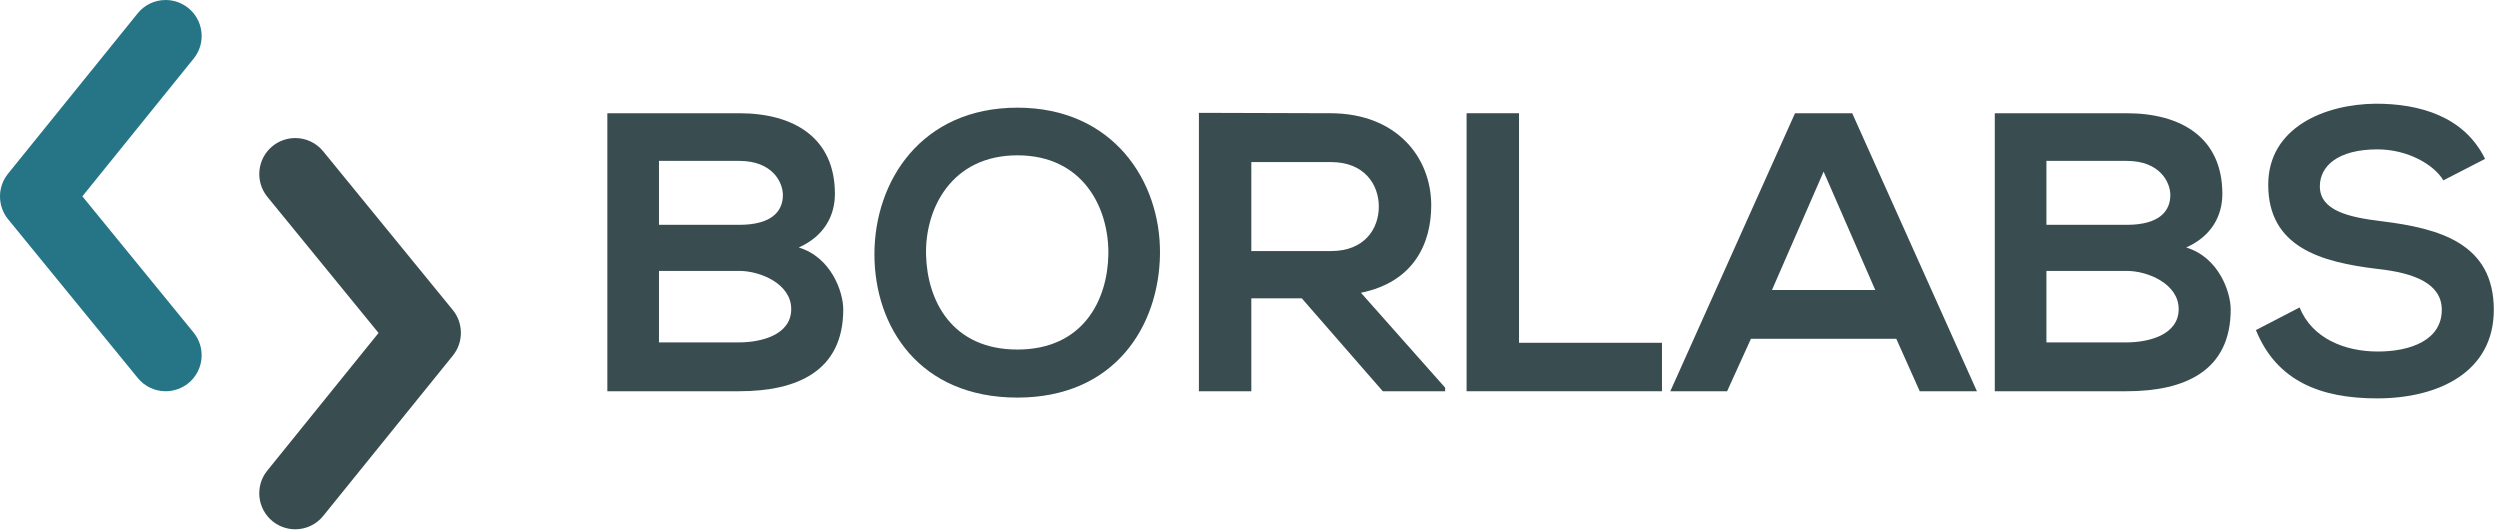 <?xml version="1.0" encoding="UTF-8"?>
<!DOCTYPE svg PUBLIC "-//W3C//DTD SVG 1.1//EN" "http://www.w3.org/Graphics/SVG/1.1/DTD/svg11.dtd">
<svg version="1.1" xmlns="http://www.w3.org/2000/svg" xmlns:xlink="http://www.w3.org/1999/xlink" x="0" y="0" width="382" height="81" viewBox="0, 0, 382, 81">
  <g id="Layer_1">
    <path d="M100.692,41.394 L112.95,41.394 C116.227,41.394 120.899,43.397 120.899,47.22 C120.899,51.224 116.227,52.316 112.95,52.316 L100.692,52.316 z M100.692,24.584 L112.95,24.584 C118.047,24.584 119.625,27.861 119.625,29.803 C119.625,32.23 117.986,34.354 112.95,34.354 L100.692,34.354 z M112.95,17.302 C106.214,17.302 99.478,17.302 92.803,17.302 L92.803,59.781 C99.539,59.781 106.214,59.781 112.95,59.781 C121.749,59.781 128.849,56.747 128.849,47.281 C128.849,44.61 127.029,39.331 122.052,37.814 C125.997,36.054 127.575,32.898 127.575,29.621 C127.575,21.064 121.324,17.302 112.95,17.302 z" fill="#394D51"/>
    <path d="M155.459,16.452 C140.773,16.452 133.613,27.679 133.613,38.845 C133.613,50.011 140.531,60.752 155.459,60.752 C170.388,60.752 177.124,49.768 177.246,38.785 C177.367,27.679 170.085,16.452 155.459,16.452 z M155.459,23.734 C165.473,23.734 169.478,31.745 169.356,38.906 C169.235,45.885 165.473,53.409 155.459,53.409 C145.446,53.409 141.684,45.945 141.502,38.967 C141.32,31.806 145.446,23.734 155.459,23.734 z" fill="#394D51"/>
    <path d="M220.817,59.235 L207.952,44.732 C216.023,43.093 218.693,37.207 218.693,31.381 C218.693,24.038 213.413,17.362 203.4,17.302 C196.664,17.302 189.928,17.241 183.192,17.241 L183.192,59.781 L191.202,59.781 L191.202,45.581 L198.909,45.581 L211.289,59.781 L220.817,59.781 z M203.4,24.766 C208.437,24.766 210.683,28.164 210.683,31.563 C210.683,34.961 208.498,38.36 203.4,38.36 L191.202,38.36 L191.202,24.766 z" fill="#394D51"/>
    <path d="M224.094,17.302 L224.094,59.781 L253.95,59.781 L253.95,52.377 L232.104,52.377 L232.104,17.302 z" fill="#394D51"/>
    <path d="M293.335,59.781 L302.073,59.781 L283.018,17.302 L274.279,17.302 L255.225,59.781 L263.903,59.781 L267.544,51.77 L289.754,51.77 z M286.538,44.307 L270.759,44.307 L278.649,26.223 z" fill="#394D51"/>
    <path d="M312.693,41.394 L324.951,41.394 C328.228,41.394 332.901,43.397 332.901,47.22 C332.901,51.224 328.228,52.316 324.951,52.316 L312.693,52.316 z M312.693,24.584 L324.951,24.584 C330.049,24.584 331.626,27.861 331.626,29.803 C331.626,32.23 329.988,34.354 324.951,34.354 L312.693,34.354 z M324.951,17.302 C318.215,17.302 311.479,17.302 304.804,17.302 L304.804,59.781 C311.54,59.781 318.215,59.781 324.951,59.781 C333.75,59.781 340.851,56.747 340.851,47.281 C340.851,44.61 339.03,39.331 334.054,37.814 C337.998,36.054 339.576,32.898 339.576,29.621 C339.576,21.064 333.326,17.302 324.951,17.302 z" fill="#394D51"/>
    <path d="M379.718,24.281 C376.503,17.727 369.646,15.845 363.031,15.845 C355.202,15.906 346.585,19.486 346.585,28.225 C346.585,37.753 354.595,40.059 363.274,41.091 C368.917,41.697 373.105,43.336 373.105,47.341 C373.105,51.952 368.371,53.712 363.334,53.712 C358.176,53.712 353.26,51.649 351.379,46.977 L344.704,50.436 C347.859,58.203 354.535,60.873 363.213,60.873 C372.68,60.873 381.054,56.807 381.054,47.341 C381.054,37.207 372.801,34.901 363.941,33.808 C358.843,33.201 354.474,32.17 354.474,28.468 C354.474,25.312 357.326,22.824 363.274,22.824 C367.886,22.824 371.891,25.13 373.347,27.558 z" fill="#394D51"/>
    <g>
      <path d="M30.783,4.925 C30.628,3.463 29.913,2.149 28.771,1.227 C27.795,0.435 26.567,0 25.311,0 C23.639,0 22.079,0.746 21.032,2.045 L1.213,26.558 C-0.412,28.569 -0.404,31.487 1.234,33.497 L21.049,57.754 C22.097,59.042 23.65,59.781 25.311,59.781 C26.566,59.781 27.799,59.345 28.795,58.544 C31.144,56.624 31.492,53.151 29.572,50.801 L12.585,29.999 L29.585,8.961 C30.512,7.819 30.937,6.386 30.783,4.925" fill="#267587"/>
      <path d="M69.194,47.378 L49.374,23.111 C48.323,21.829 46.77,21.094 45.113,21.094 C43.849,21.094 42.612,21.535 41.633,22.336 C39.287,24.252 38.937,27.726 40.855,30.079 L57.842,50.875 L40.835,71.916 C38.928,74.274 39.295,77.746 41.659,79.657 C42.637,80.443 43.864,80.875 45.111,80.875 C46.786,80.875 48.348,80.129 49.391,78.83 L69.209,54.317 C70.836,52.303 70.83,49.386 69.194,47.378" fill="#394D51"/>
    </g>
  </g>
</svg>
